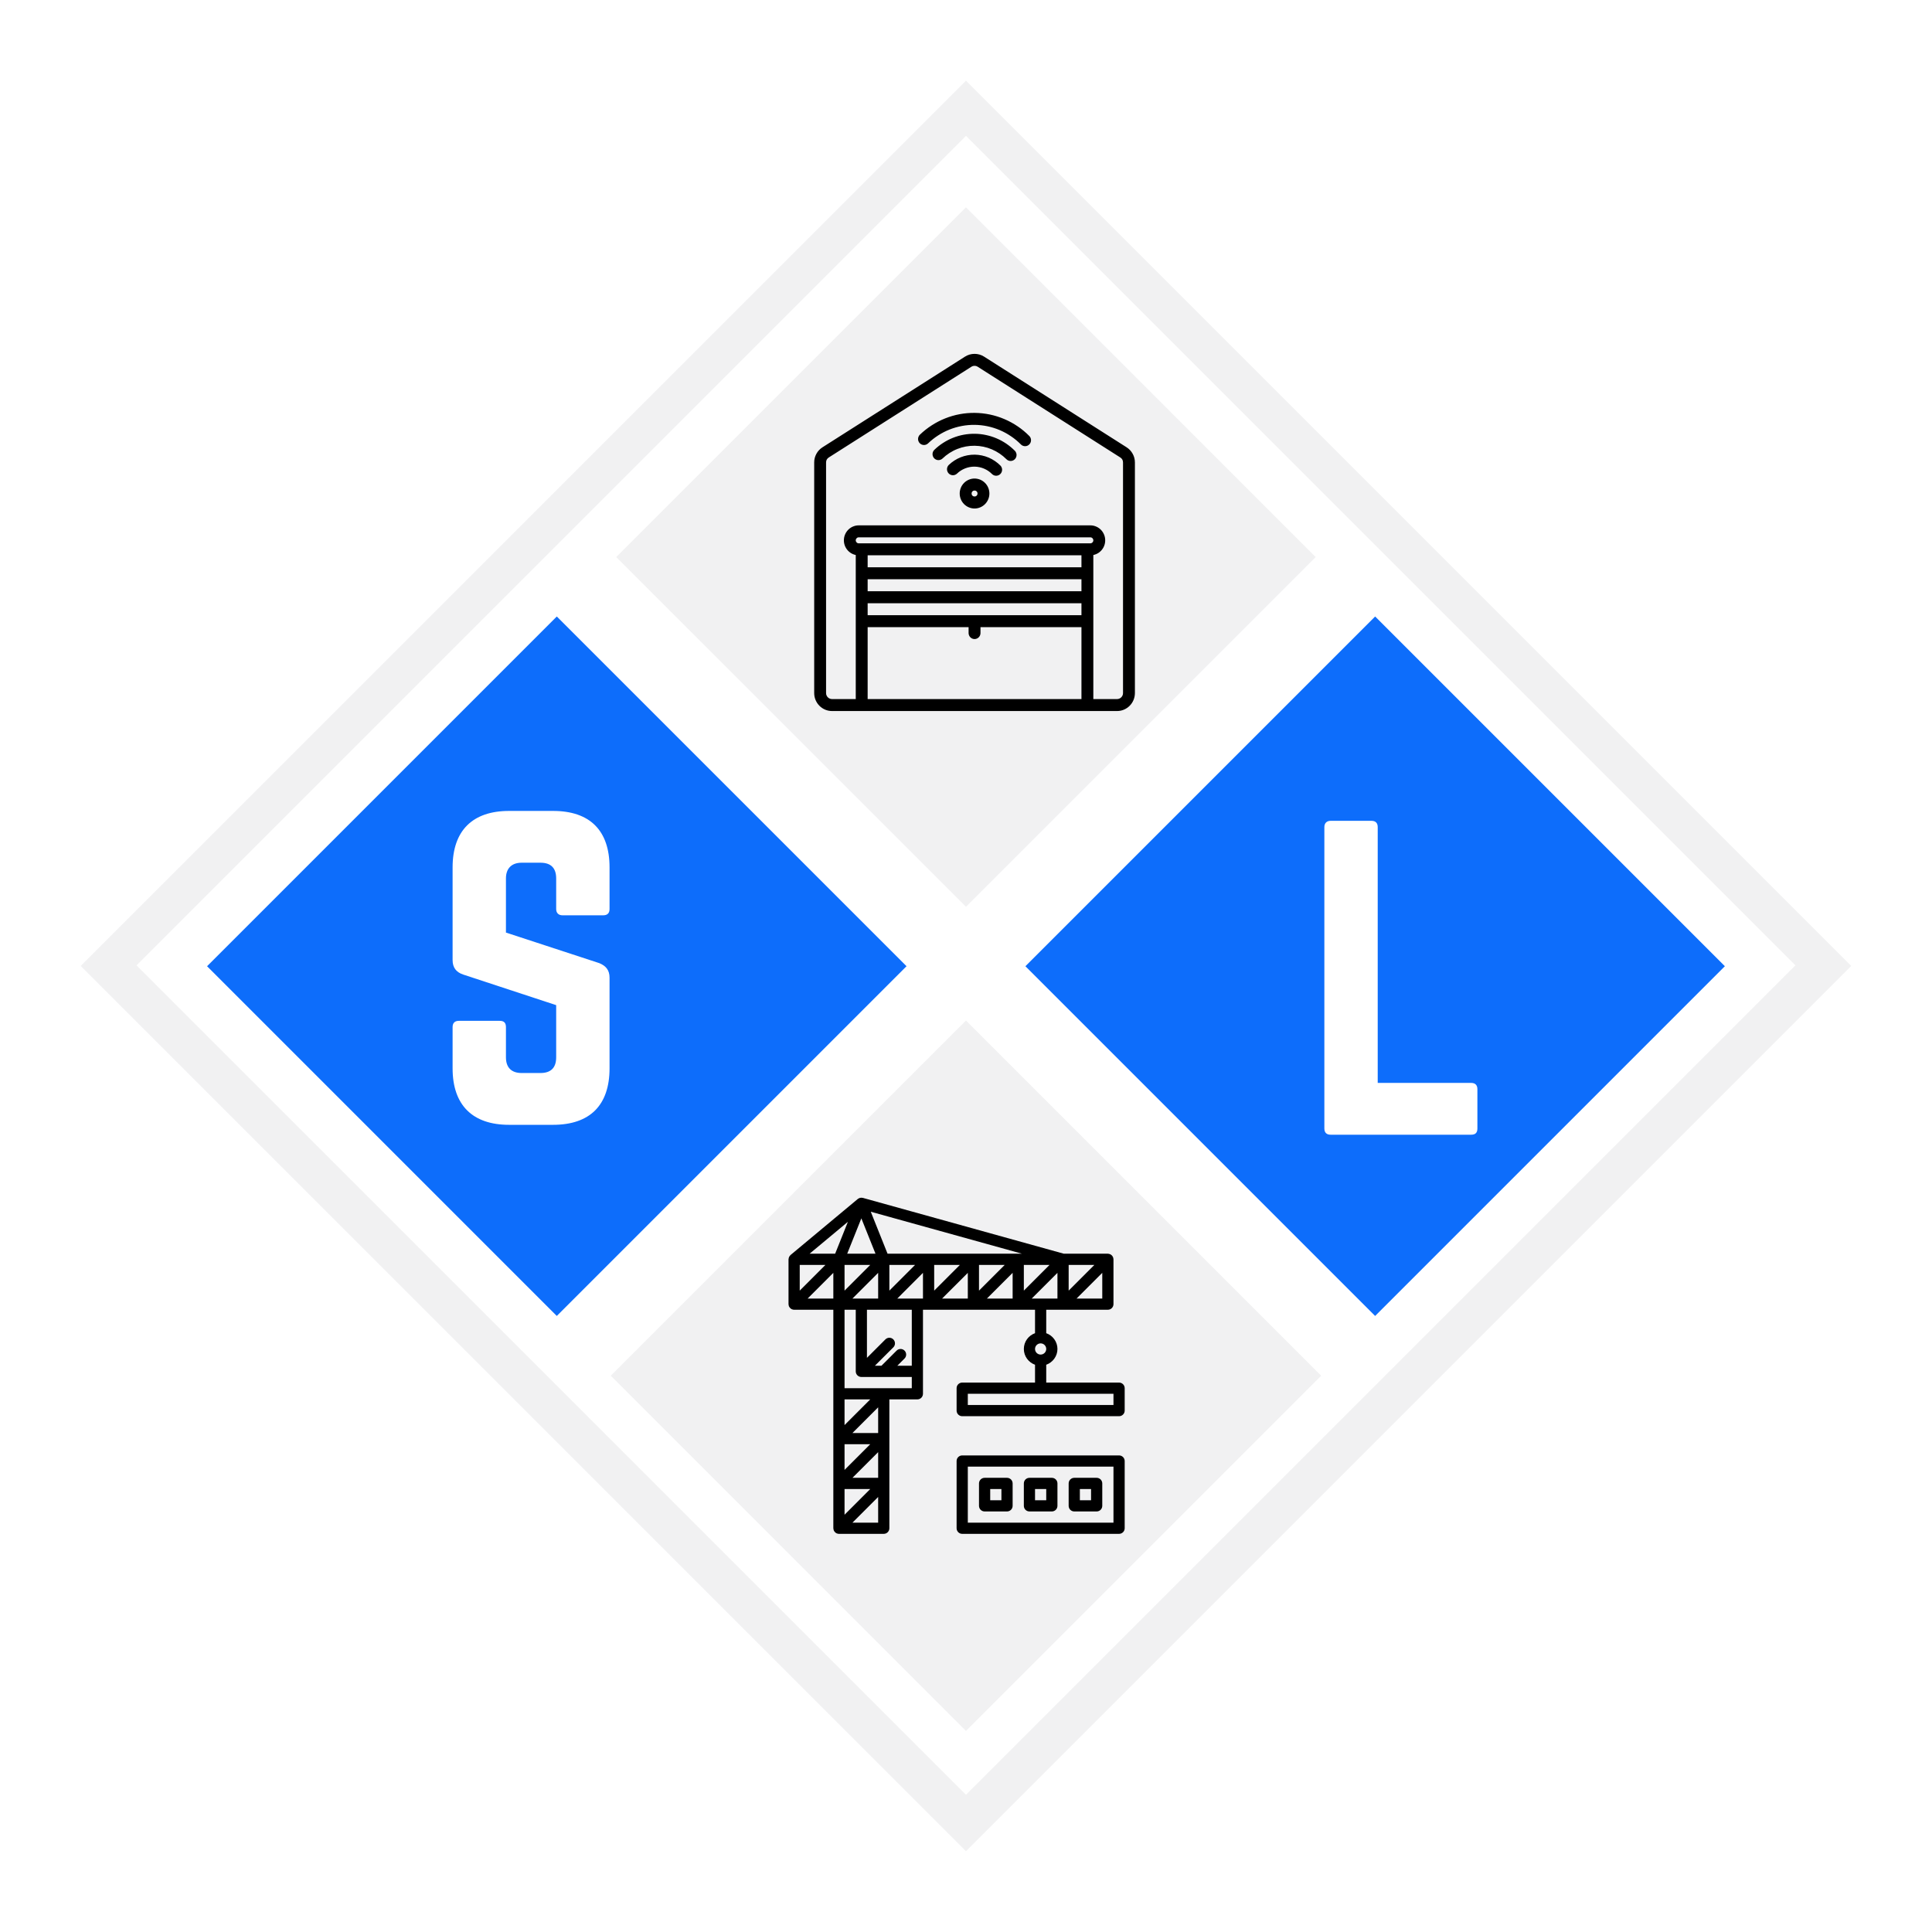 <?xml version="1.0" encoding="UTF-8"?><svg xmlns="http://www.w3.org/2000/svg" xmlns:xlink="http://www.w3.org/1999/xlink" width="375" zoomAndPan="magnify" viewBox="0 0 375 375" height="375" preserveAspectRatio="xMidYMid meet" version="1.0"><defs><g><g id="glyph-0-0"><path d="M 14.773 -60.926 C 7.691 -60.926 3.809 -57.121 3.809 -49.961 L 3.809 -31.988 C 3.809 -30.539 4.492 -29.625 5.863 -29.168 L 23.914 -23.23 L 23.914 -13.098 C 23.914 -11.043 22.848 -10.055 20.867 -10.055 L 17.211 -10.055 C 15.309 -10.055 14.164 -11.043 14.164 -13.098 L 14.164 -18.965 C 14.164 -19.801 13.785 -20.184 12.945 -20.184 L 5.027 -20.184 C 4.266 -20.184 3.809 -19.801 3.809 -18.965 L 3.809 -10.969 C 3.809 -3.809 7.691 0 14.773 0 L 23.305 0 C 30.465 0 34.273 -3.809 34.273 -10.969 L 34.273 -28.559 C 34.273 -30.008 33.586 -30.844 32.293 -31.379 L 14.164 -37.316 L 14.164 -47.828 C 14.164 -49.809 15.309 -50.875 17.211 -50.875 L 20.867 -50.875 C 22.926 -50.875 23.914 -49.809 23.914 -47.828 L 23.914 -41.887 C 23.914 -41.125 24.371 -40.668 25.133 -40.668 L 33.055 -40.668 C 33.891 -40.668 34.273 -41.125 34.273 -41.887 L 34.273 -49.961 C 34.273 -57.121 30.465 -60.926 23.305 -60.926 Z M 14.773 -60.926 "/></g><g id="glyph-0-1"><path d="M 14.164 -10.055 L 32.293 -10.055 C 33.129 -10.055 33.512 -9.598 33.512 -8.836 L 33.512 -1.219 C 33.512 -0.379 33.129 0 32.293 0 L 5.027 0 C 4.266 0 3.809 -0.379 3.809 -1.219 L 3.809 -59.711 C 3.809 -60.469 4.266 -60.926 5.027 -60.926 L 12.945 -60.926 C 13.785 -60.926 14.164 -60.469 14.164 -59.711 Z M 14.164 -10.055 "/></g></g><clipPath id="clip-0"><path d="M 158.035 68.375 L 220.285 68.375 L 220.285 138.125 L 158.035 138.125 Z M 158.035 68.375 " clip-rule="nonzero"/></clipPath><clipPath id="clip-1"><path d="M 185 282 L 218.301 282 L 218.301 297.719 L 185 297.719 Z M 185 282 " clip-rule="nonzero"/></clipPath><clipPath id="clip-2"><path d="M 153.051 232.469 L 218.301 232.469 L 218.301 297.719 L 153.051 297.719 Z M 153.051 232.469 " clip-rule="nonzero"/></clipPath></defs><rect x="-37.5" width="450" fill="rgb(100%, 100%, 100%)" y="-37.5" height="450" fill-opacity="1"/><rect x="-37.5" width="450" fill="rgb(100%, 100%, 100%)" y="-37.5" height="450" fill-opacity="1"/><path fill="rgb(94.51%, 94.51%, 94.899%)" d="M 187.496 15.66 L 15.668 187.488 L 187.496 359.316 L 359.324 187.488 Z M 187.496 348.367 L 26.5 187.375 L 187.496 26.379 L 348.492 187.375 Z M 187.496 348.367 " fill-opacity="1" fill-rule="nonzero"/><path fill="rgb(94.51%, 94.51%, 94.899%)" d="M 187.496 40.242 L 255.375 108.125 L 187.496 176.004 L 119.613 108.125 Z M 187.496 40.242 " fill-opacity="1" fill-rule="nonzero"/><path fill="rgb(94.51%, 94.51%, 94.899%)" d="M 187.496 198.082 L 256.438 267.023 L 187.496 335.969 L 118.555 267.023 Z M 187.496 198.082 " fill-opacity="1" fill-rule="nonzero"/><path fill="rgb(5.099%, 42.749%, 98.43%)" d="M 266.914 119.66 L 334.797 187.543 L 266.914 255.426 L 199.031 187.543 Z M 266.914 119.66 " fill-opacity="1" fill-rule="nonzero"/><path fill="rgb(5.099%, 42.749%, 98.43%)" d="M 108.074 119.66 L 175.957 187.543 L 108.074 255.426 L 40.191 187.543 Z M 108.074 119.66 " fill-opacity="1" fill-rule="nonzero"/><g fill="rgb(100%, 100%, 100%)" fill-opacity="1"><use x="84.04" y="218.327" xmlns:xlink="http://www.w3.org/1999/xlink" xlink:href="#glyph-0-0" xlink:type="simple" xlink:actuate="onLoad" xlink:show="embed"/></g><g fill="rgb(100%, 100%, 100%)" fill-opacity="1"><use x="253.249" y="220.247" xmlns:xlink="http://www.w3.org/1999/xlink" xlink:href="#glyph-0-1" xlink:type="simple" xlink:actuate="onLoad" xlink:show="embed"/></g><g clip-path="url(#clip-0)"><path fill="rgb(0%, 0%, 0%)" d="M 218.672 86.82 L 191.004 69.219 C 190.438 68.863 189.824 68.684 189.16 68.684 C 188.492 68.684 187.879 68.863 187.312 69.219 L 159.645 86.82 C 159.141 87.141 158.746 87.562 158.461 88.086 C 158.176 88.609 158.031 89.172 158.035 89.77 L 158.035 134.523 C 158.035 134.984 158.121 135.43 158.297 135.859 C 158.473 136.285 158.723 136.66 159.047 136.988 C 159.371 137.316 159.746 137.566 160.168 137.746 C 160.594 137.922 161.035 138.012 161.492 138.012 L 216.824 138.012 C 217.285 138.012 217.723 137.922 218.148 137.746 C 218.57 137.566 218.945 137.316 219.27 136.988 C 219.594 136.66 219.844 136.285 220.02 135.859 C 220.195 135.43 220.281 134.984 220.285 134.523 L 220.285 89.77 C 220.285 89.172 220.145 88.609 219.855 88.086 C 219.57 87.562 219.172 87.141 218.672 86.82 Z M 168.41 135.688 L 168.41 121.734 L 188.004 121.734 L 188.004 122.898 C 188.008 123.051 188.039 123.195 188.102 123.336 C 188.16 123.477 188.242 123.598 188.352 123.707 C 188.457 123.812 188.582 123.895 188.723 123.953 C 188.863 124.008 189.008 124.039 189.16 124.039 C 189.309 124.039 189.453 124.008 189.594 123.953 C 189.734 123.895 189.859 123.812 189.965 123.707 C 190.074 123.598 190.156 123.477 190.219 123.336 C 190.277 123.195 190.309 123.051 190.312 122.898 L 190.312 121.734 L 209.91 121.734 L 209.91 135.688 Z M 168.41 117.086 L 209.91 117.086 L 209.91 119.41 L 168.41 119.41 Z M 168.41 112.434 L 209.91 112.434 L 209.91 114.762 L 168.41 114.762 Z M 166.102 104.879 C 166.102 104.719 166.16 104.582 166.273 104.469 C 166.383 104.355 166.52 104.297 166.68 104.297 L 211.637 104.297 C 211.797 104.297 211.934 104.355 212.047 104.469 C 212.156 104.582 212.215 104.719 212.215 104.879 C 212.215 105.039 212.156 105.176 212.047 105.289 C 211.934 105.402 211.797 105.461 211.637 105.461 L 166.68 105.461 C 166.52 105.461 166.383 105.402 166.273 105.289 C 166.16 105.176 166.102 105.039 166.102 104.879 Z M 168.41 107.785 L 209.91 107.785 L 209.91 110.109 L 168.41 110.109 Z M 217.977 134.523 C 217.977 134.676 217.949 134.824 217.891 134.969 C 217.832 135.109 217.746 135.234 217.641 135.344 C 217.531 135.453 217.406 135.539 217.266 135.598 C 217.125 135.656 216.977 135.688 216.824 135.688 L 212.215 135.688 L 212.215 107.727 C 212.562 107.652 212.891 107.52 213.191 107.328 C 213.492 107.133 213.746 106.891 213.957 106.602 C 214.172 106.312 214.324 105.992 214.418 105.645 C 214.512 105.297 214.539 104.945 214.504 104.586 C 214.469 104.227 214.371 103.887 214.207 103.566 C 214.047 103.246 213.836 102.965 213.57 102.723 C 213.305 102.48 213.008 102.297 212.672 102.168 C 212.34 102.035 211.996 101.973 211.637 101.973 L 166.68 101.973 C 166.324 101.973 165.977 102.035 165.645 102.168 C 165.312 102.297 165.012 102.48 164.746 102.723 C 164.48 102.965 164.27 103.246 164.109 103.566 C 163.945 103.887 163.848 104.227 163.812 104.586 C 163.777 104.945 163.805 105.297 163.898 105.645 C 163.992 105.992 164.148 106.312 164.359 106.602 C 164.57 106.891 164.828 107.133 165.129 107.328 C 165.43 107.52 165.754 107.652 166.102 107.727 L 166.102 135.688 L 161.492 135.688 C 161.34 135.688 161.191 135.656 161.051 135.598 C 160.91 135.539 160.785 135.453 160.676 135.344 C 160.57 135.234 160.484 135.109 160.426 134.969 C 160.367 134.824 160.34 134.676 160.34 134.523 L 160.34 89.77 C 160.34 89.344 160.516 89.016 160.875 88.789 L 188.543 71.188 C 188.73 71.066 188.938 71.008 189.16 71.008 C 189.379 71.008 189.586 71.066 189.773 71.188 L 217.441 88.789 C 217.801 89.016 217.98 89.344 217.977 89.77 Z M 199.797 84.637 C 199.902 84.746 199.984 84.871 200.039 85.012 C 200.094 85.156 200.121 85.301 200.121 85.453 C 200.117 85.605 200.09 85.754 200.031 85.895 C 199.973 86.035 199.891 86.156 199.781 86.266 C 199.676 86.371 199.551 86.457 199.414 86.516 C 199.273 86.574 199.129 86.605 198.977 86.605 C 198.828 86.605 198.684 86.578 198.543 86.523 C 198.402 86.469 198.277 86.387 198.168 86.281 C 197.578 85.684 196.938 85.152 196.242 84.684 C 195.551 84.211 194.82 83.812 194.051 83.484 C 193.281 83.16 192.488 82.91 191.672 82.738 C 190.852 82.566 190.027 82.477 189.191 82.465 C 188.355 82.457 187.527 82.527 186.707 82.68 C 185.887 82.832 185.086 83.062 184.309 83.371 C 183.531 83.68 182.793 84.062 182.09 84.516 C 181.387 84.969 180.734 85.484 180.129 86.066 C 180.016 86.172 179.891 86.25 179.75 86.301 C 179.609 86.355 179.461 86.379 179.309 86.375 C 179.16 86.367 179.016 86.336 178.875 86.273 C 178.738 86.211 178.617 86.125 178.512 86.016 C 178.41 85.902 178.328 85.777 178.273 85.637 C 178.219 85.492 178.195 85.348 178.195 85.195 C 178.199 85.043 178.23 84.895 178.289 84.754 C 178.348 84.613 178.43 84.492 178.539 84.383 C 179.25 83.699 180.02 83.09 180.852 82.555 C 181.68 82.02 182.551 81.57 183.469 81.207 C 184.383 80.844 185.324 80.57 186.293 80.391 C 187.262 80.211 188.234 80.129 189.219 80.141 C 190.203 80.152 191.176 80.258 192.141 80.461 C 193.105 80.664 194.039 80.957 194.945 81.344 C 195.852 81.73 196.715 82.199 197.531 82.754 C 198.348 83.305 199.102 83.934 199.797 84.637 Z M 196.992 87.504 C 197.098 87.613 197.176 87.738 197.23 87.883 C 197.289 88.023 197.316 88.168 197.312 88.32 C 197.312 88.473 197.281 88.621 197.223 88.762 C 197.164 88.902 197.082 89.023 196.977 89.133 C 196.871 89.242 196.746 89.324 196.605 89.383 C 196.469 89.441 196.324 89.473 196.172 89.473 C 196.02 89.477 195.875 89.449 195.734 89.391 C 195.594 89.336 195.469 89.254 195.363 89.148 C 194.953 88.738 194.512 88.371 194.035 88.047 C 193.559 87.723 193.055 87.449 192.523 87.223 C 191.996 86.996 191.449 86.824 190.887 86.707 C 190.324 86.59 189.754 86.527 189.18 86.52 C 188.602 86.512 188.031 86.562 187.465 86.668 C 186.902 86.773 186.352 86.93 185.816 87.145 C 185.281 87.355 184.77 87.621 184.285 87.934 C 183.801 88.246 183.352 88.602 182.934 89.004 C 182.824 89.105 182.699 89.184 182.555 89.234 C 182.414 89.289 182.27 89.312 182.117 89.309 C 181.965 89.305 181.82 89.27 181.684 89.207 C 181.547 89.145 181.426 89.059 181.32 88.949 C 181.215 88.836 181.137 88.711 181.082 88.57 C 181.027 88.426 181 88.281 181.004 88.129 C 181.004 87.977 181.035 87.828 181.094 87.688 C 181.156 87.551 181.238 87.426 181.348 87.32 C 181.871 86.812 182.438 86.363 183.047 85.973 C 183.656 85.578 184.297 85.246 184.973 84.98 C 185.645 84.711 186.34 84.512 187.051 84.379 C 187.766 84.25 188.48 84.188 189.207 84.195 C 189.93 84.203 190.648 84.281 191.355 84.434 C 192.066 84.582 192.754 84.797 193.422 85.082 C 194.086 85.363 194.723 85.711 195.324 86.117 C 195.922 86.527 196.48 86.988 196.992 87.504 Z M 194.184 90.371 C 194.289 90.48 194.367 90.605 194.426 90.75 C 194.48 90.891 194.508 91.035 194.508 91.188 C 194.504 91.34 194.477 91.488 194.418 91.629 C 194.359 91.77 194.273 91.895 194.168 92 C 194.062 92.109 193.938 92.191 193.801 92.25 C 193.66 92.309 193.516 92.34 193.363 92.34 C 193.215 92.344 193.066 92.316 192.926 92.258 C 192.785 92.203 192.664 92.121 192.555 92.016 C 192.332 91.789 192.09 91.59 191.828 91.41 C 191.566 91.234 191.289 91.086 191 90.961 C 190.707 90.836 190.41 90.742 190.102 90.68 C 189.793 90.613 189.48 90.578 189.164 90.574 C 188.852 90.57 188.539 90.598 188.227 90.656 C 187.918 90.715 187.617 90.801 187.324 90.918 C 187.027 91.035 186.75 91.18 186.484 91.348 C 186.219 91.52 185.973 91.715 185.742 91.938 C 185.633 92.039 185.508 92.117 185.363 92.168 C 185.223 92.223 185.078 92.246 184.926 92.242 C 184.777 92.234 184.633 92.203 184.492 92.141 C 184.355 92.078 184.234 91.992 184.129 91.883 C 184.027 91.77 183.945 91.645 183.891 91.504 C 183.836 91.363 183.809 91.215 183.812 91.062 C 183.812 90.91 183.844 90.766 183.902 90.625 C 183.961 90.484 184.047 90.359 184.152 90.254 C 184.488 89.93 184.852 89.641 185.242 89.391 C 185.633 89.137 186.047 88.926 186.477 88.754 C 186.91 88.582 187.355 88.453 187.812 88.371 C 188.266 88.285 188.727 88.246 189.191 88.25 C 189.656 88.258 190.117 88.305 190.57 88.402 C 191.023 88.496 191.465 88.637 191.895 88.816 C 192.32 89 192.73 89.223 193.113 89.484 C 193.5 89.746 193.855 90.039 194.184 90.371 Z M 189.16 92.883 C 188.777 92.883 188.41 92.957 188.055 93.105 C 187.703 93.254 187.391 93.465 187.121 93.734 C 186.852 94.008 186.641 94.324 186.496 94.68 C 186.352 95.035 186.277 95.406 186.277 95.793 C 186.277 96.176 186.352 96.547 186.496 96.902 C 186.641 97.258 186.852 97.574 187.121 97.848 C 187.391 98.117 187.703 98.328 188.055 98.477 C 188.41 98.625 188.777 98.699 189.16 98.699 C 189.539 98.699 189.91 98.625 190.262 98.477 C 190.613 98.328 190.926 98.117 191.195 97.848 C 191.465 97.574 191.676 97.258 191.82 96.902 C 191.969 96.547 192.039 96.176 192.039 95.793 C 192.039 95.406 191.965 95.035 191.82 94.68 C 191.676 94.324 191.465 94.008 191.195 93.738 C 190.926 93.465 190.613 93.254 190.262 93.105 C 189.906 92.961 189.539 92.887 189.16 92.883 Z M 189.16 96.371 C 189 96.371 188.863 96.316 188.75 96.203 C 188.637 96.09 188.582 95.953 188.582 95.793 C 188.582 95.629 188.637 95.492 188.75 95.379 C 188.863 95.266 189 95.211 189.16 95.211 C 189.316 95.211 189.453 95.266 189.566 95.379 C 189.68 95.492 189.734 95.629 189.734 95.793 C 189.734 95.953 189.68 96.09 189.566 96.203 C 189.453 96.316 189.316 96.371 189.16 96.371 Z M 189.16 96.371 " fill-opacity="1" fill-rule="nonzero"/></g><g clip-path="url(#clip-1)"><path fill="rgb(0%, 0%, 0%)" d="M 216.125 295.547 L 187.852 295.547 L 187.852 284.672 L 216.125 284.672 Z M 217.211 282.496 L 186.762 282.496 C 186.164 282.496 185.676 282.984 185.676 283.582 L 185.676 296.633 C 185.676 297.23 186.164 297.719 186.762 297.719 L 217.211 297.719 C 217.812 297.719 218.301 297.23 218.301 296.633 L 218.301 283.582 C 218.301 282.984 217.812 282.496 217.211 282.496 " fill-opacity="1" fill-rule="nonzero"/></g><g clip-path="url(#clip-2)"><path fill="rgb(0%, 0%, 0%)" d="M 216.125 272.707 L 187.852 272.707 L 187.852 270.531 L 216.125 270.531 Z M 201.988 260.746 C 202.586 260.746 203.074 261.234 203.074 261.832 C 203.074 262.434 202.586 262.922 201.988 262.922 C 201.387 262.922 200.898 262.434 200.898 261.832 C 200.898 261.234 201.387 260.746 201.988 260.746 Z M 205.25 247.059 L 205.25 252.047 L 200.262 252.047 Z M 196.551 247.059 L 196.551 252.047 L 191.562 252.047 Z M 187.852 247.059 L 187.852 252.047 L 182.863 252.047 Z M 176.977 265.094 L 174.164 265.094 L 175.57 263.688 C 175.992 263.266 175.992 262.578 175.57 262.152 C 175.145 261.727 174.457 261.727 174.031 262.152 L 171.086 265.094 L 169.812 265.094 L 173.395 261.516 C 173.82 261.09 173.82 260.402 173.395 259.977 C 172.969 259.551 172.281 259.551 171.855 259.977 L 168.273 263.559 L 168.273 254.219 L 176.977 254.219 Z M 171.539 269.445 L 163.926 269.445 L 163.926 254.219 L 166.102 254.219 L 166.102 266.184 C 166.102 266.324 166.129 266.469 166.184 266.598 C 166.297 266.863 166.504 267.074 166.77 267.184 C 166.902 267.242 167.047 267.27 167.188 267.27 L 176.977 267.27 L 176.977 269.445 Z M 170.449 295.547 L 165.461 295.547 L 170.449 290.559 Z M 163.926 276.609 L 163.926 271.621 L 168.914 271.621 Z M 170.449 278.145 L 165.461 278.145 L 170.449 273.16 Z M 163.926 289.02 L 168.914 289.02 L 163.926 294.008 Z M 163.926 285.309 L 163.926 280.32 L 168.914 280.32 Z M 170.449 286.844 L 165.461 286.844 L 170.449 281.859 Z M 161.75 247.059 L 161.75 252.047 L 156.762 252.047 Z M 207.426 250.508 L 207.426 245.52 L 212.414 245.52 Z M 213.949 252.047 L 208.961 252.047 L 213.949 247.059 Z M 198.727 245.52 L 203.711 245.52 L 198.727 250.508 Z M 190.023 245.52 L 195.012 245.52 L 190.023 250.508 Z M 181.324 245.52 L 186.312 245.52 L 181.324 250.508 Z M 155.227 245.52 L 160.211 245.52 L 155.227 250.508 Z M 162.102 243.344 L 157.141 243.344 L 164.578 237.148 Z M 172.625 245.52 L 177.613 245.52 L 172.625 250.508 Z M 164.441 243.344 L 167.188 236.484 L 169.934 243.344 Z M 163.926 245.52 L 168.914 245.52 L 163.926 250.508 Z M 197.637 243.344 L 172.273 243.344 L 169.016 235.195 L 198.359 243.344 Z M 165.461 252.047 L 170.449 247.059 L 170.449 252.047 Z M 174.164 252.047 L 179.148 247.059 L 179.148 252.047 Z M 217.211 268.359 L 203.074 268.359 L 203.074 264.895 C 204.336 264.445 205.25 263.246 205.25 261.832 C 205.25 260.418 204.336 259.219 203.074 258.77 L 203.074 254.219 L 215.039 254.219 C 215.637 254.219 216.125 253.73 216.125 253.133 L 216.125 244.434 C 216.125 244.414 216.105 244.277 216.09 244.219 C 216.082 244.168 216.074 244.117 216.055 244.066 C 216.047 244.051 216.008 243.961 215.988 243.926 C 215.965 243.879 215.938 243.832 215.902 243.789 C 215.875 243.746 215.836 243.707 215.801 243.672 C 215.766 243.633 215.727 243.598 215.684 243.566 C 215.637 243.531 215.594 243.508 215.543 243.48 C 215.508 243.465 215.418 243.422 215.402 243.418 C 215.352 243.395 215.301 243.387 215.25 243.375 C 215.195 243.367 215.055 243.344 215.039 243.344 L 206.484 243.344 L 167.48 232.508 C 167.387 232.484 167.293 232.477 167.199 232.477 C 167.195 232.477 167.191 232.469 167.188 232.469 C 167.168 232.469 167.152 232.48 167.133 232.48 C 167.055 232.484 166.98 232.492 166.906 232.512 C 166.875 232.52 166.84 232.535 166.809 232.547 C 166.746 232.566 166.691 232.598 166.637 232.633 C 166.605 232.648 166.57 232.664 166.543 232.688 C 166.527 232.699 166.508 232.707 166.492 232.723 L 153.441 243.598 C 153.43 243.609 153.312 243.75 153.266 243.812 C 153.227 243.867 153.188 243.914 153.16 243.973 C 153.129 244.035 153.062 244.309 153.059 244.387 C 153.059 244.402 153.051 244.414 153.051 244.434 L 153.051 253.133 C 153.051 253.148 153.059 253.168 153.059 253.184 C 153.059 253.234 153.07 253.289 153.082 253.344 C 153.094 253.395 153.102 253.449 153.117 253.5 C 153.125 253.516 153.125 253.531 153.129 253.551 C 153.148 253.582 153.168 253.605 153.188 253.637 C 153.211 253.684 153.238 253.73 153.27 253.777 C 153.301 253.82 153.34 253.859 153.379 253.895 C 153.41 253.93 153.449 253.969 153.492 254 C 153.539 254.035 153.582 254.059 153.633 254.086 C 153.66 254.102 153.688 254.121 153.723 254.137 C 153.734 254.145 153.75 254.141 153.762 254.145 C 153.879 254.191 154.004 254.219 154.137 254.219 L 161.75 254.219 L 161.75 296.633 C 161.75 296.648 161.758 296.668 161.758 296.684 C 161.758 296.734 161.77 296.789 161.785 296.844 C 161.793 296.895 161.801 296.953 161.82 297 C 161.828 297.016 161.828 297.031 161.836 297.051 C 161.848 297.082 161.867 297.109 161.887 297.137 C 161.91 297.184 161.938 297.23 161.973 297.277 C 162 297.32 162.039 297.359 162.074 297.395 C 162.109 297.43 162.148 297.469 162.191 297.5 C 162.238 297.535 162.281 297.559 162.332 297.586 C 162.367 297.602 162.387 297.621 162.422 297.641 C 162.434 297.645 162.449 297.641 162.465 297.645 C 162.582 297.691 162.707 297.719 162.836 297.719 L 171.539 297.719 C 172.137 297.719 172.625 297.23 172.625 296.633 L 172.625 271.621 L 178.062 271.621 C 178.66 271.621 179.148 271.133 179.148 270.531 L 179.148 254.219 L 200.898 254.219 L 200.898 258.77 C 199.637 259.219 198.727 260.418 198.727 261.832 C 198.727 263.246 199.637 264.445 200.898 264.895 L 200.898 268.359 L 186.762 268.359 C 186.164 268.359 185.676 268.848 185.676 269.445 L 185.676 273.797 C 185.676 274.395 186.164 274.883 186.762 274.883 L 217.211 274.883 C 217.812 274.883 218.301 274.395 218.301 273.797 L 218.301 269.445 C 218.301 268.848 217.812 268.359 217.211 268.359 " fill-opacity="1" fill-rule="nonzero"/></g><path fill="rgb(0%, 0%, 0%)" d="M 192.199 289.02 L 194.375 289.02 L 194.375 291.195 L 192.199 291.195 Z M 191.113 293.371 L 195.461 293.371 C 196.062 293.371 196.551 292.883 196.551 292.281 L 196.551 287.934 C 196.551 287.332 196.062 286.844 195.461 286.844 L 191.113 286.844 C 190.512 286.844 190.023 287.332 190.023 287.934 L 190.023 292.281 C 190.023 292.883 190.512 293.371 191.113 293.371 " fill-opacity="1" fill-rule="nonzero"/><path fill="rgb(0%, 0%, 0%)" d="M 200.898 289.02 L 203.074 289.02 L 203.074 291.195 L 200.898 291.195 Z M 199.812 293.371 L 204.164 293.371 C 204.762 293.371 205.25 292.883 205.25 292.281 L 205.25 287.934 C 205.25 287.332 204.762 286.844 204.164 286.844 L 199.812 286.844 C 199.215 286.844 198.727 287.332 198.727 287.934 L 198.727 292.281 C 198.727 292.883 199.215 293.371 199.812 293.371 " fill-opacity="1" fill-rule="nonzero"/><path fill="rgb(0%, 0%, 0%)" d="M 209.602 289.02 L 211.773 289.02 L 211.773 291.195 L 209.602 291.195 Z M 208.512 293.371 L 212.863 293.371 C 213.461 293.371 213.949 292.883 213.949 292.281 L 213.949 287.934 C 213.949 287.332 213.461 286.844 212.863 286.844 L 208.512 286.844 C 207.914 286.844 207.426 287.332 207.426 287.934 L 207.426 292.281 C 207.426 292.883 207.914 293.371 208.512 293.371 " fill-opacity="1" fill-rule="nonzero"/></svg>